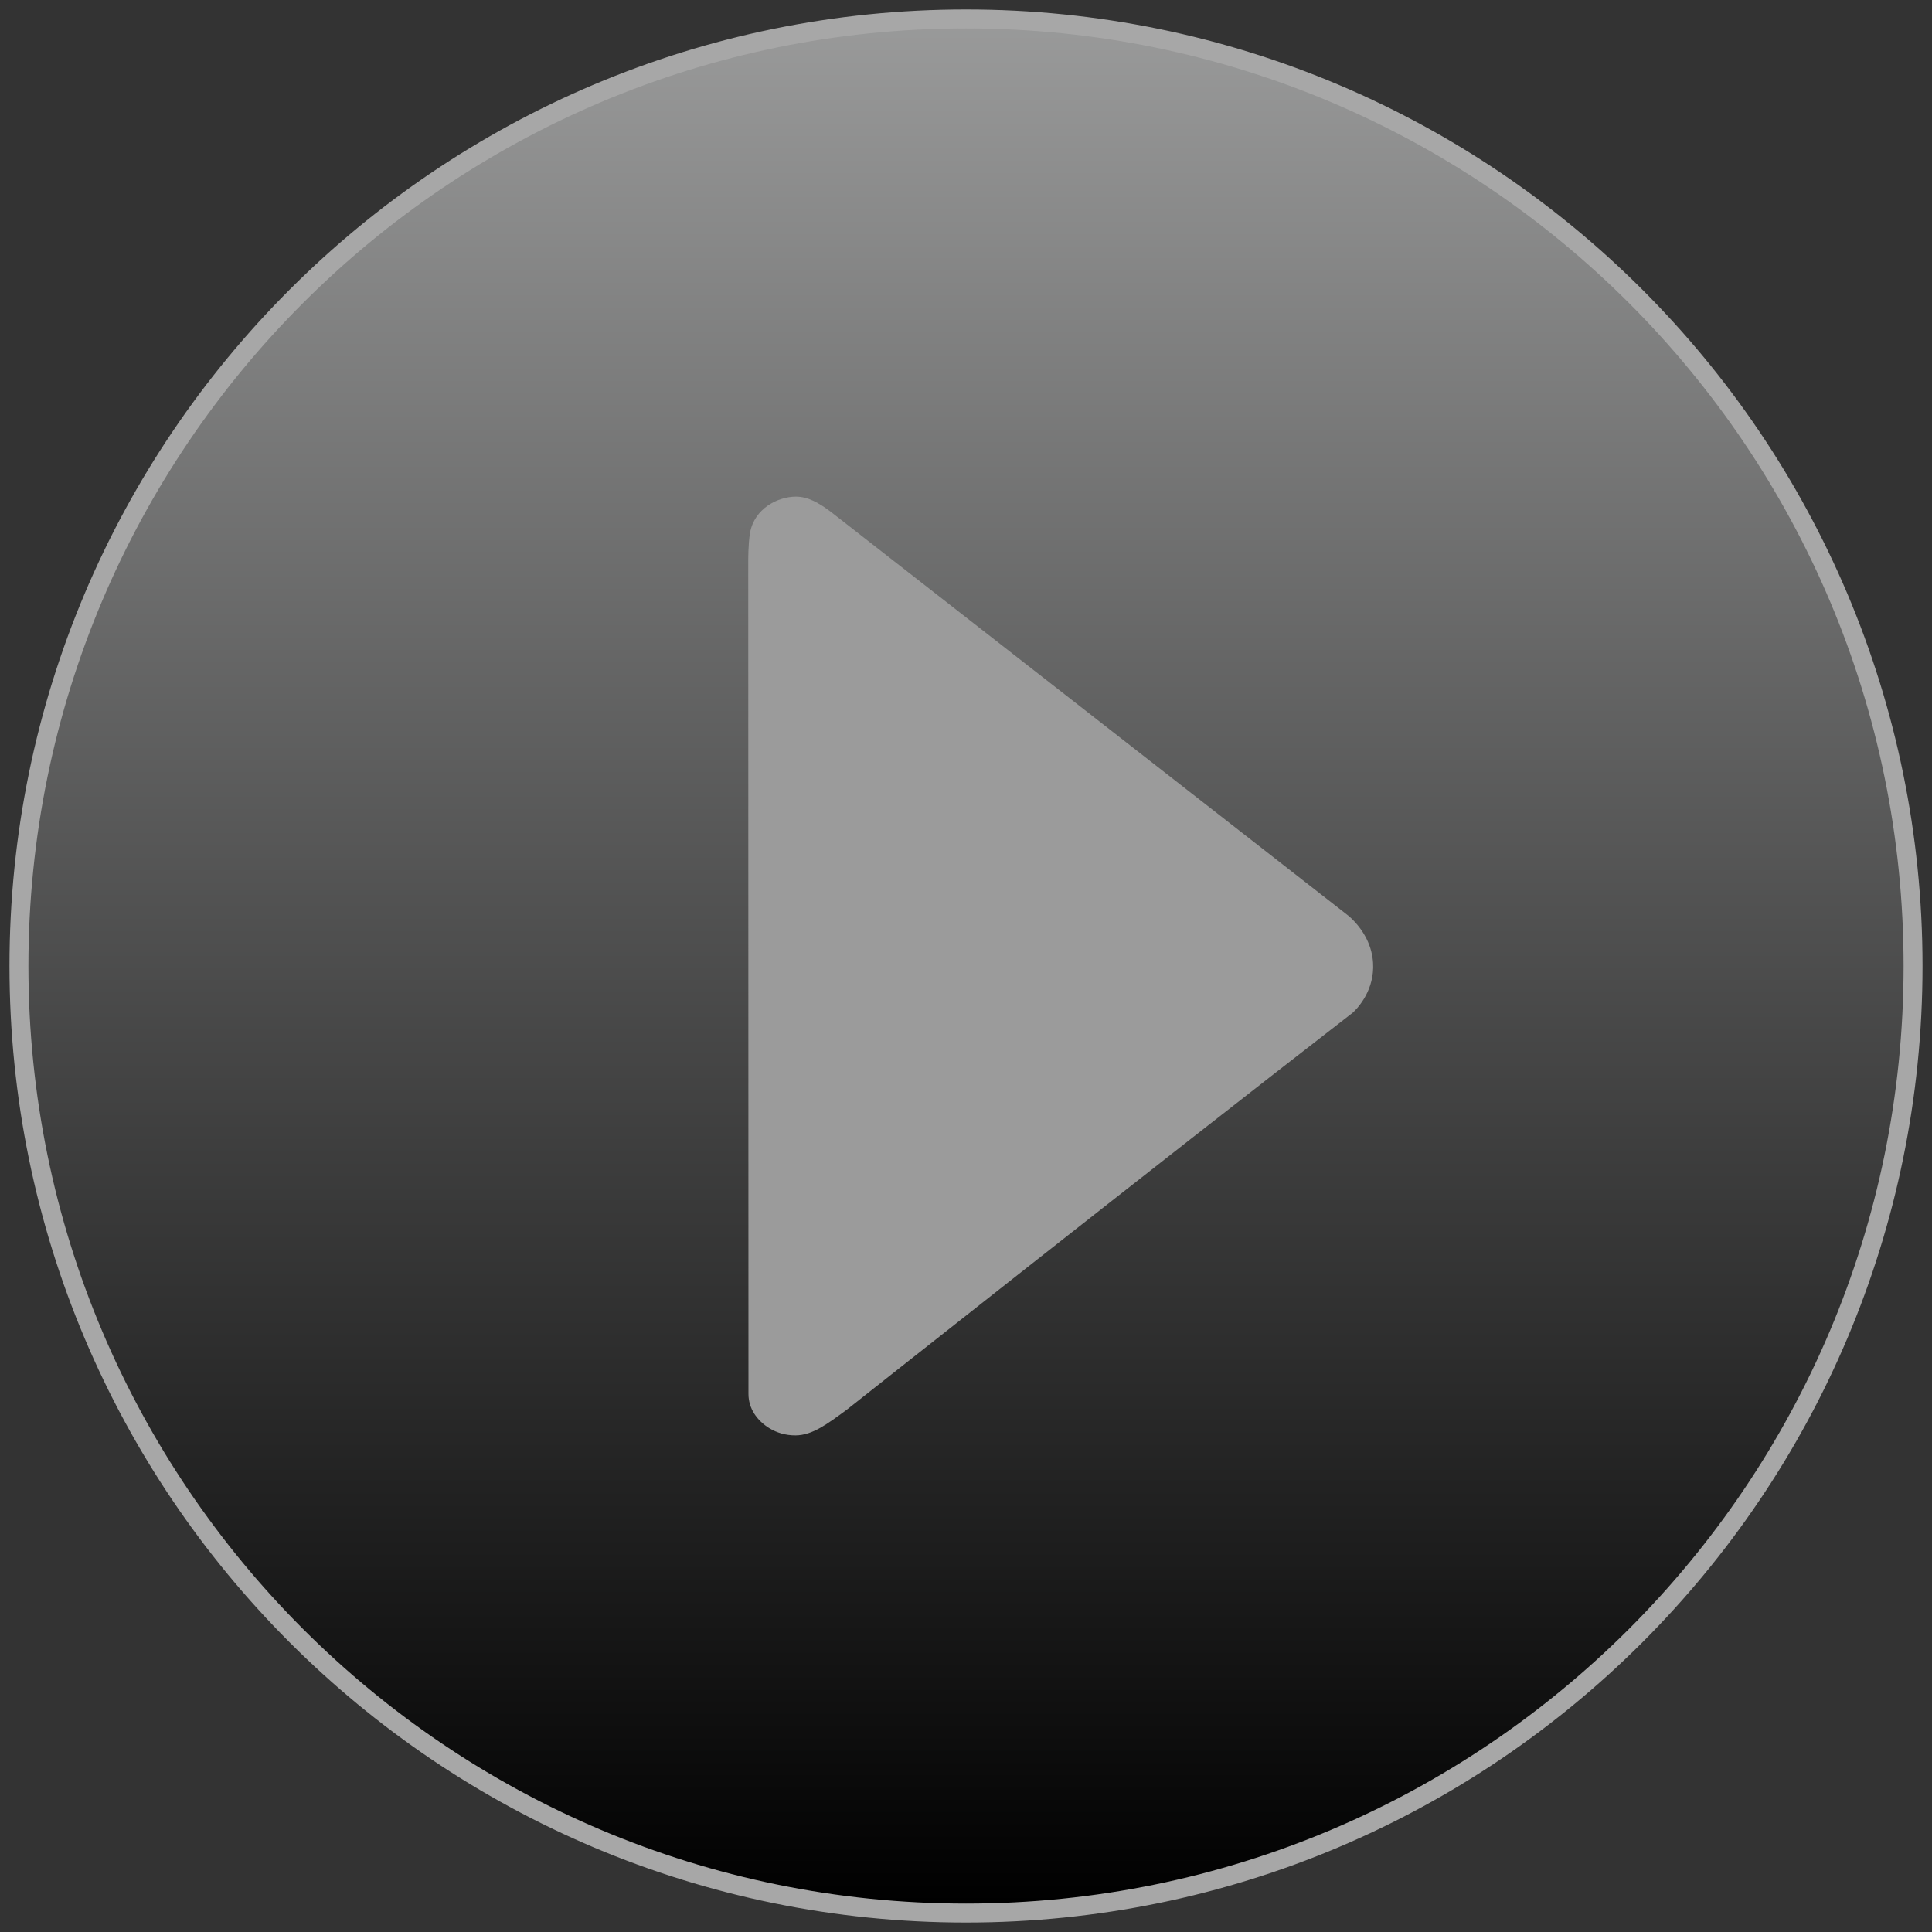 <?xml version="1.0" encoding="UTF-8" standalone="no"?>
<svg width="102px" height="102px" version="1.1" xmlns="http://www.w3.org/2000/svg" xmlns:xlink="http://www.w3.org/1999/xlink" xmlns:sketch="http://www.bohemiancoding.com/sketch/ns">
    <rect width="100%" height="100%" fill="#333333" stroke="none"/>
    <title>play-pressed</title>
    <description>Created with Sketch (http://www.bohemiancoding.com/sketch)</description>
    <defs>
        <linearGradient x1="50%" y1="-66.312%" x2="50%" y2="100%" id="linearGradient-1">
            <stop stop-color="rgb(254,255,255)" offset="0%"></stop>
            <stop stop-color="rgb(0,0,0)" offset="100%"></stop>
        </linearGradient>
    </defs>
    <g id="Page 1" fill="rgb(223,223,223)" fill-rule="evenodd">
        <path d="M51,101 C78.614,101 101,78.614 101,51 C101,23.386 78.614,1 51,1 C23.386,1 1,23.386 1,51 C1,78.614 23.386,101 51,101 Z M51,101" id="Oval 1" stroke="rgb(167,167,167)" stroke-width="1" fill="url(#linearGradient-1)"></path>
        <path d="M39.503,29.633 C39.503,29.633 39.499,28.696 39.597,28.137 C39.823,26.845 41.066,26.224 42.011,26.22 C42.665,26.217 43.251,26.563 43.846,27.008 L71.192,48.349 C71.252,48.398 71.309,48.448 71.364,48.502 C72.324,49.451 72.509,50.436 72.497,51.092 C72.468,52.446 71.595,53.307 71.42,53.464 C61.194,61.381 44.686,74.442 44.686,74.442 C43.7,75.159 42.907,75.776 41.996,75.781 L41.996,75.781 C40.938,75.784 40.179,75.194 39.822,74.637 C39.624,74.327 39.515,73.967 39.515,73.6 L39.503,29.633 L39.503,29.633 L39.503,29.633" id="Shape" fill="rgb(155,155,155)"></path>
    </g>
</svg>